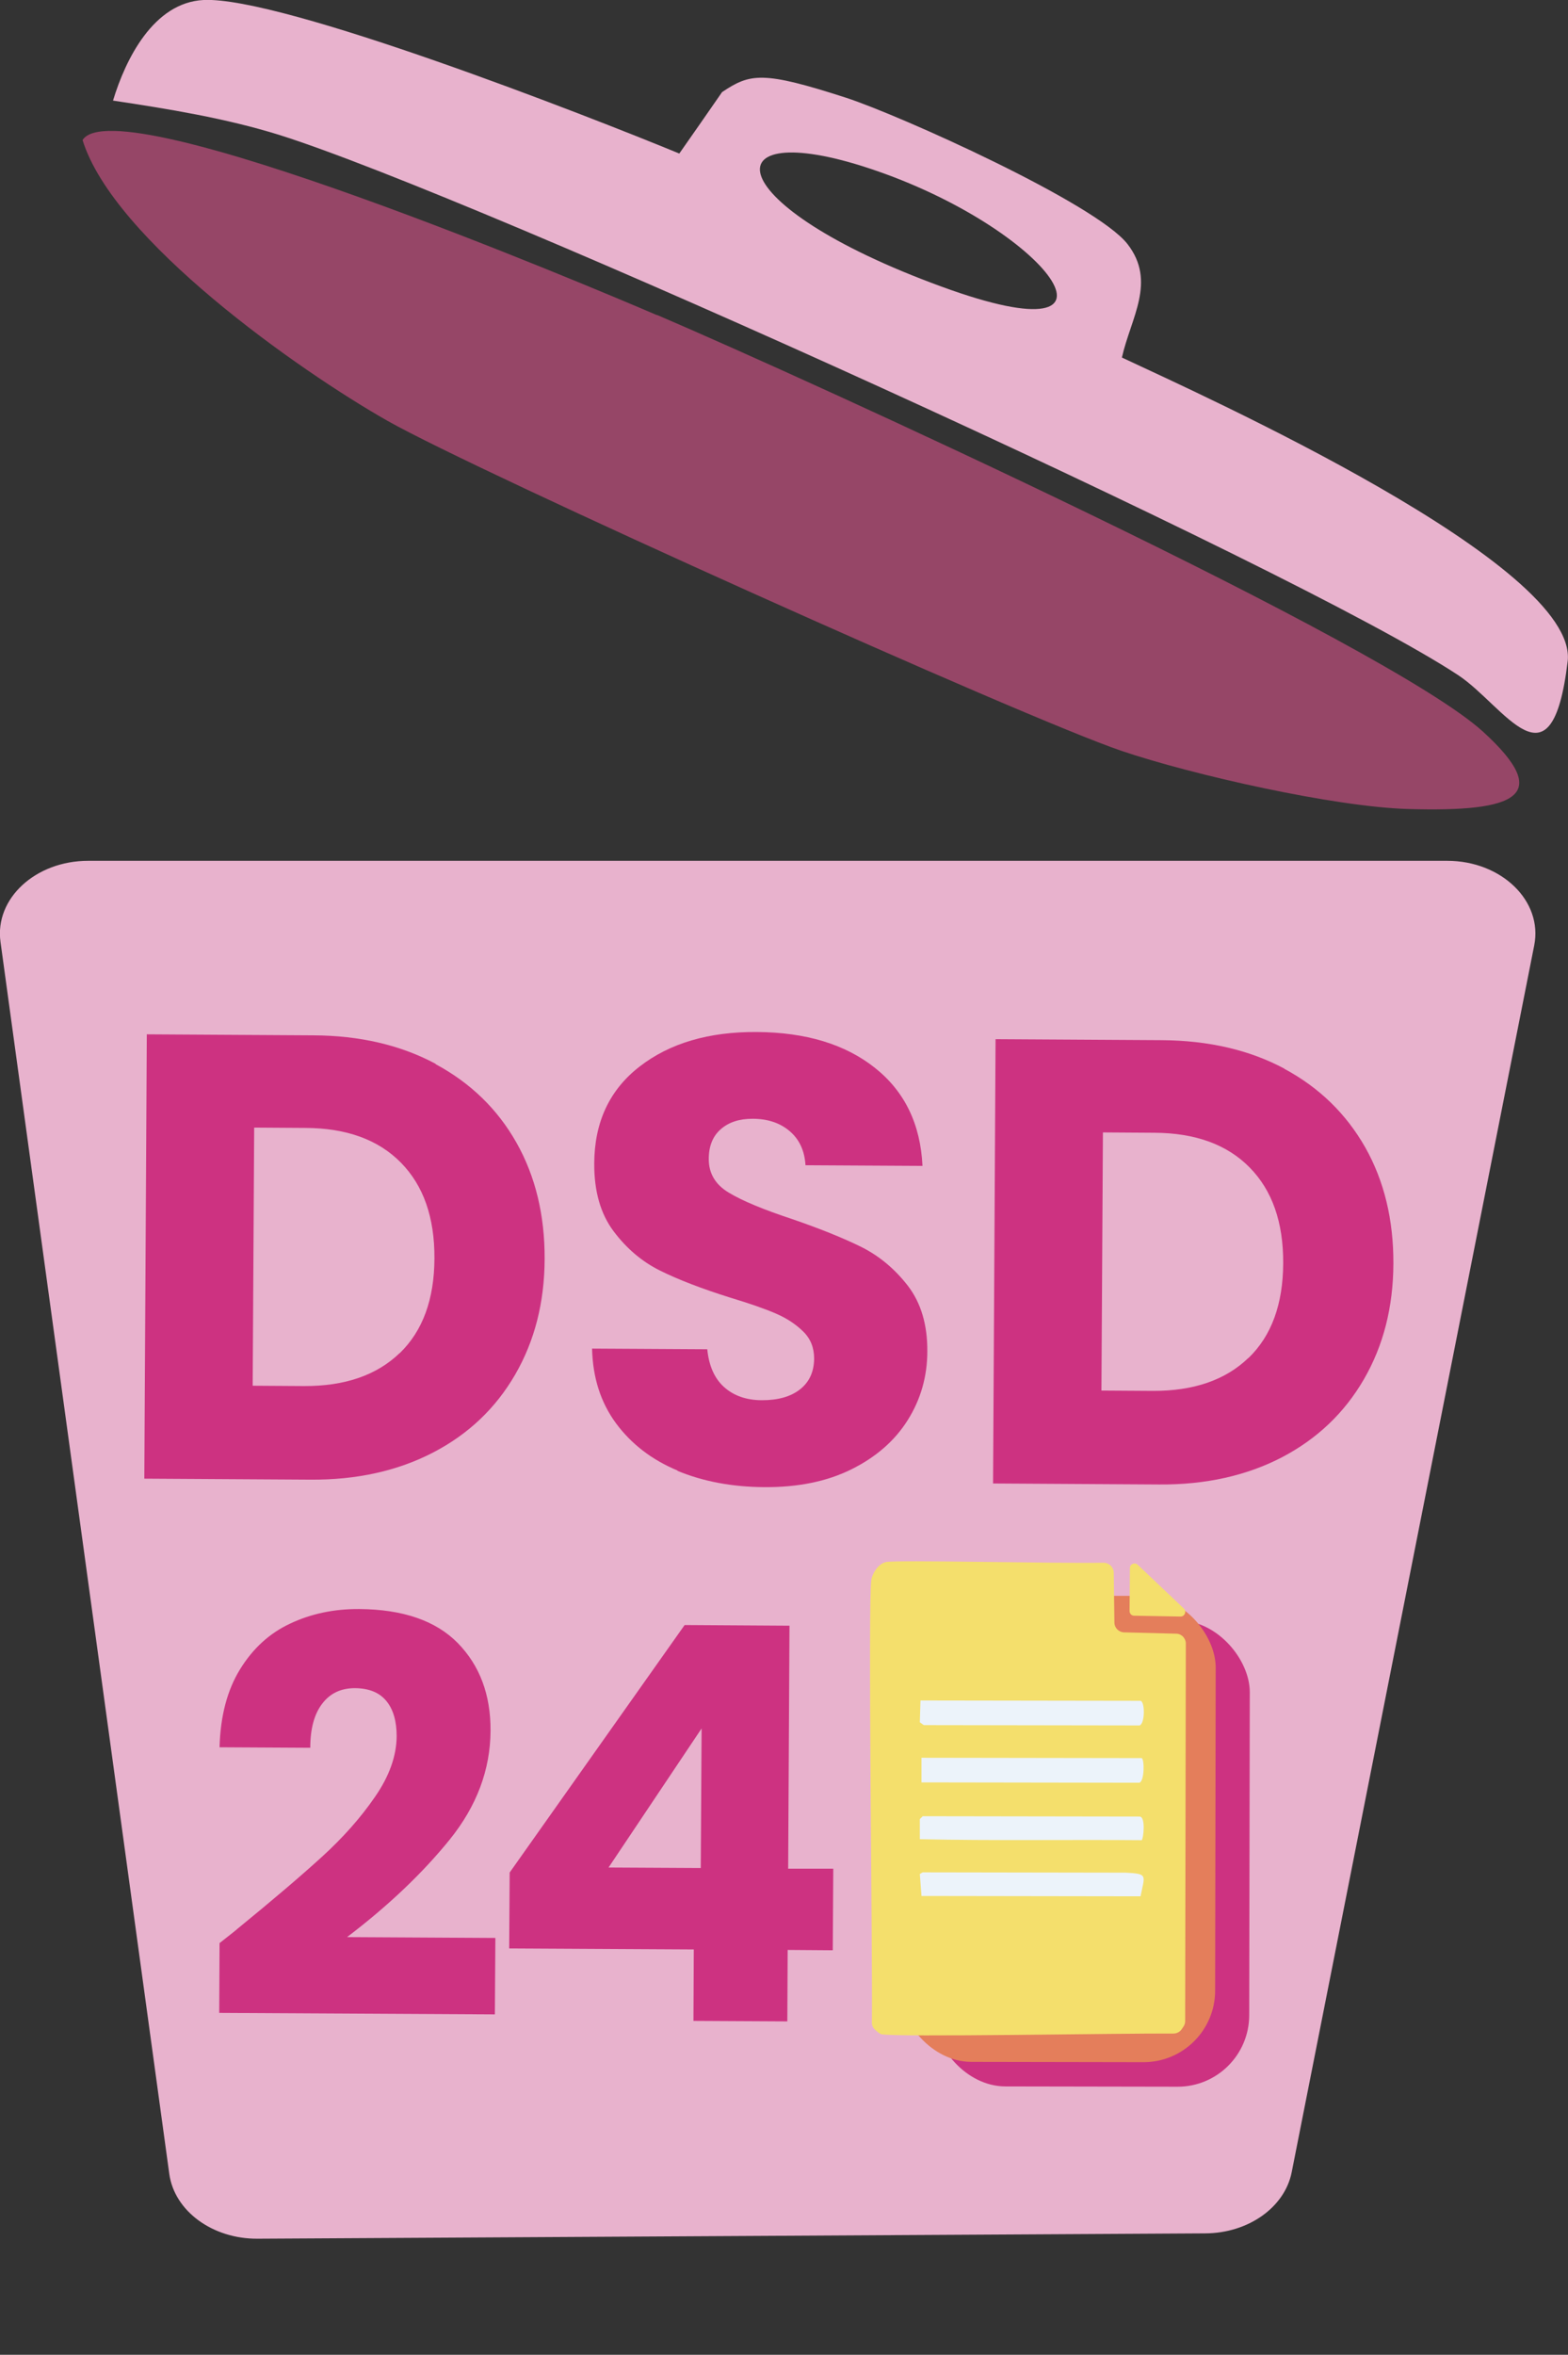 <?xml version="1.0" encoding="UTF-8"?><svg id="Layer_1" xmlns="http://www.w3.org/2000/svg" width="94.2" height="141.4" viewBox="0 0 94.2 141.4"><rect x="0" y="0" width="94.2" height="141.4" fill="#333333" stroke="none"/><defs><style>.cls-1{fill:#964667;}.cls-1,.cls-2,.cls-3,.cls-4,.cls-5,.cls-6{stroke-width:0px;}.cls-2{fill:#cd3281;}.cls-3{fill:#ecf3fa;}.cls-4{fill:#e47e5b;}.cls-5{fill:#e8b2cd;}.cls-6{fill:#f4df6c;}</style></defs><path class="cls-1" d="M39.47,18.91c9.32,3.99,43.81,19.73,49.63,25.03,4.24,3.87,2.02,4.83-4.51,4.64-4.44-.13-12.96-2.05-17.21-3.49-5.92-2.01-38.63-16.72-44.1-19.82-5.34-3.03-16.47-10.87-18.32-16.86,2.05-3.25,30.7,8.88,34.5,10.51Z"/><path class="cls-5" d="M94.18,39.72c.69-5.81-21.98-16-26.78-18.25.53-2.37,2.09-4.55.34-6.81-1.89-2.44-13.71-7.75-16.91-8.79-5.01-1.62-5.76-1.47-7.45-.34q-1.28,1.85-2.57,3.69C35.3,6.95,16.92-.23,12.23,0c-3.01.15-4.69,3.56-5.44,6.04,3.32.5,6.77,1.06,9.98,2.06,11.79,3.7,60.89,25.89,70.83,32.44,2.8,1.85,5.62,7.2,6.58-.83ZM56.59,17.22c-13.51-4.93-13.95-10.28-4.37-7.11,10.69,3.53,16.78,11.64,4.37,7.11Z"/><path class="cls-5" d="M72.41,134.11l-56.93.32c-2.71.02-5-1.66-5.31-3.89L.03,56.56c-.36-2.6,2.1-4.87,5.27-4.87h81.64c3.27,0,5.76,2.42,5.23,5.08l-14.57,73.67c-.42,2.11-2.61,3.66-5.2,3.67Z"/><path class="cls-2" d="M26.17,63.9c2.1,1.13,3.72,2.7,4.86,4.72,1.14,2.02,1.7,4.35,1.69,6.98-.01,2.61-.6,4.92-1.77,6.94-1.17,2.02-2.81,3.58-4.93,4.68-2.12,1.1-4.58,1.65-7.36,1.63l-9.99-.06.15-26.68,9.99.06c2.81.01,5.27.59,7.36,1.71ZM24.02,81.25c1.38-1.34,2.07-3.23,2.08-5.69s-.66-4.37-2.02-5.75c-1.36-1.38-3.27-2.07-5.73-2.08l-3.08-.02-.09,15.5,3.08.02c2.46.01,4.37-.65,5.75-1.98Z"/><path class="cls-2" d="M40.7,88.3c-1.54-.64-2.77-1.59-3.69-2.83-.92-1.25-1.4-2.74-1.44-4.49l6.92.04c.1.99.43,1.75,1.01,2.27.58.52,1.34.79,2.28.79.96,0,1.72-.21,2.28-.65.56-.44.84-1.05.85-1.84,0-.66-.21-1.2-.66-1.64-.44-.43-.98-.79-1.63-1.07-.64-.28-1.56-.6-2.75-.96-1.72-.54-3.12-1.08-4.21-1.62-1.09-.54-2.02-1.33-2.8-2.37-.78-1.04-1.17-2.4-1.16-4.07.01-2.48.92-4.42,2.73-5.82,1.81-1.4,4.15-2.09,7.04-2.07,2.94.02,5.3.73,7.09,2.15s2.74,3.38,2.86,5.89l-7.03-.04c-.05-.86-.36-1.54-.94-2.04-.58-.5-1.33-.75-2.24-.75-.79,0-1.42.2-1.9.62-.49.42-.73,1.02-.73,1.8,0,.86.4,1.54,1.21,2.02.81.49,2.07,1.01,3.79,1.58,1.72.59,3.12,1.16,4.19,1.69,1.07.54,2,1.32,2.78,2.33.78,1.02,1.17,2.33,1.16,3.92,0,1.52-.4,2.9-1.18,4.14-.78,1.24-1.91,2.22-3.38,2.95-1.47.73-3.21,1.08-5.21,1.07-1.95-.01-3.7-.34-5.24-.98Z"/><path class="cls-2" d="M77.16,64.18c2.1,1.13,3.71,2.7,4.86,4.72,1.14,2.02,1.7,4.35,1.69,6.98-.01,2.61-.6,4.92-1.77,6.94-1.17,2.02-2.81,3.58-4.93,4.69-2.12,1.1-4.58,1.65-7.36,1.63l-9.99-.06.15-26.68,9.99.06c2.81.02,5.27.59,7.36,1.71ZM75.01,81.54c1.38-1.33,2.07-3.23,2.08-5.69s-.66-4.37-2.02-5.75c-1.36-1.38-3.27-2.07-5.73-2.08l-3.08-.02-.09,15.5,3.08.02c2.46.01,4.37-.65,5.75-1.98Z"/><rect class="cls-2" x="56.13" y="97.29" width="18.94" height="28" rx="4.3" ry="4.3" transform="translate(.19 -.11) rotate(.1)"/><rect class="cls-4" x="54.09" y="95.82" width="18.94" height="28" rx="4.3" ry="4.3" transform="translate(.18 -.11) rotate(.1)"/><path class="cls-6" d="M53.2,93.8c.62-.14,10.04.09,13.1.04.33,0,.6.26.61.59l.04,3c0,.32.26.58.58.59l3.13.08c.32,0,.58.27.58.6l-.04,22.66c0,.12-.03.23-.1.33l-.1.15c-.11.17-.3.27-.5.27-3.14-.02-16.72.23-17.56.04-.08-.02-.26-.16-.39-.29-.12-.11-.18-.27-.17-.43.05-4.31-.25-25.18-.03-26.58.06-.38.43-.96.85-1.04Z"/><path class="cls-6" d="M68.35,93.96l2.77,2.63c.18.17.06.48-.2.48l-2.79-.05c-.15,0-.27-.13-.27-.28l.02-2.58c0-.24.29-.37.47-.2Z"/><path class="cls-3" d="M55.36,105.55l13.23.02c.17.08.17,1.38-.14,1.48q-6.55-.01-13.09-.02v-1.48Z"/><path class="cls-3" d="M55.3,102.11q6.61.01,13.23.02c.27.11.25,1.38-.07,1.48q-6.48-.01-12.96-.02l-.24-.17.04-1.32Z"/><path class="cls-3" d="M55.43,109.06q6.51.01,13.03.02c.39,0,.23,1.36.13,1.42-4.43-.04-8.94.04-13.33-.06v-1.21q.09-.08.17-.17Z"/><path class="cls-3" d="M55.42,112.43l12.22.02c1.35.07,1.13.15.88,1.42q-6.58-.01-13.16-.02l-.1-1.32.17-.1Z"/><path class="cls-2" d="M14.23,115.85c2.17-1.77,3.87-3.22,5.12-4.36,1.25-1.14,2.31-2.33,3.17-3.58.87-1.25,1.3-2.47,1.31-3.65,0-.9-.2-1.61-.62-2.12-.42-.51-1.04-.76-1.88-.77-.84,0-1.49.3-1.97.93-.48.62-.72,1.51-.72,2.65l-5.45-.03c.05-1.87.46-3.43,1.23-4.68.77-1.25,1.77-2.17,3.02-2.75,1.25-.59,2.63-.88,4.15-.87,2.62.02,4.59.7,5.91,2.04,1.32,1.35,1.98,3.1,1.97,5.26-.01,2.35-.83,4.53-2.45,6.54-1.62,2-3.67,3.96-6.17,5.86l8.91.05-.03,4.59-16.56-.09.02-4.19c.75-.59,1.09-.86,1.03-.82Z"/><path class="cls-2" d="M30.59,116.99l.03-4.55,10.51-14.86,6.3.04-.08,14.59h2.71s-.03,4.9-.03,4.9l-2.71-.02-.02,4.29-5.64-.03.02-4.29-11.09-.06ZM42.15,103.79l-5.59,8.35,5.54.03.05-8.38Z"/></svg>